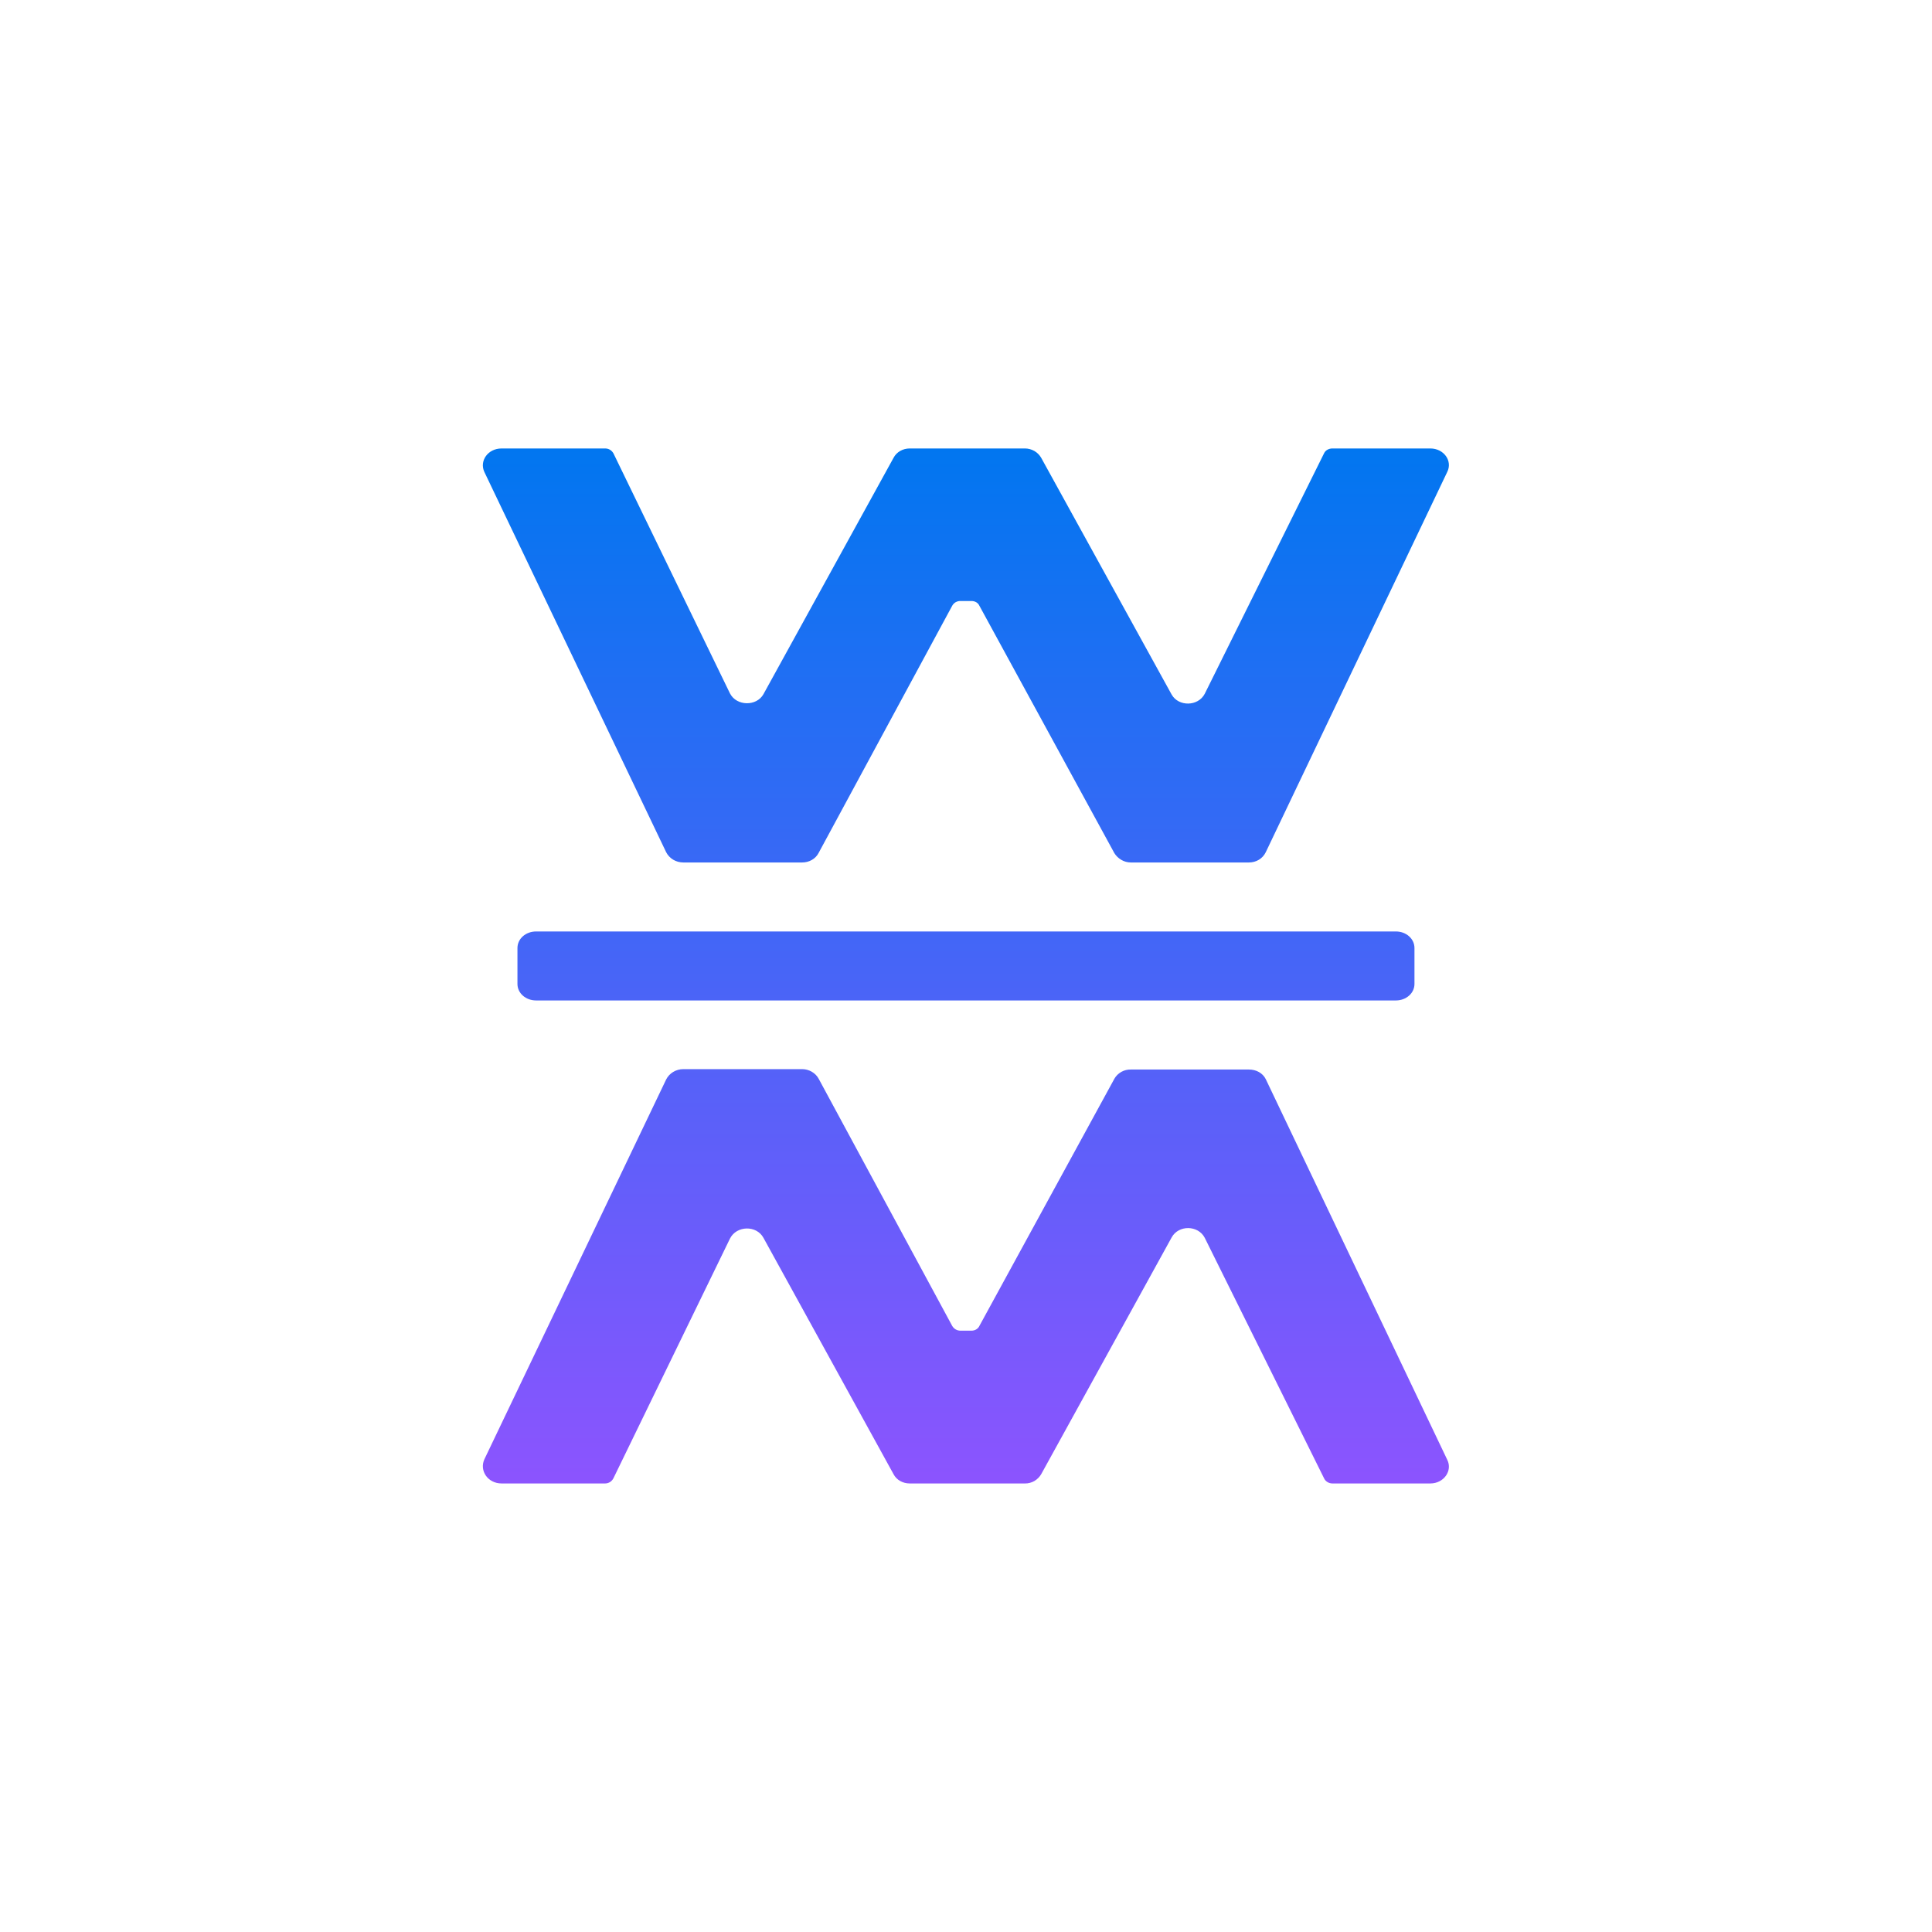 <svg width="24" height="24" viewBox="0 0 24 24" fill="none" xmlns="http://www.w3.org/2000/svg">
<path d="M7.517 5.571H6.231C6.06 5.571 5.953 5.726 6.017 5.863L8.275 10.586C8.314 10.663 8.395 10.714 8.49 10.714H9.964C10.05 10.714 10.131 10.671 10.17 10.594L11.828 7.526C11.838 7.507 11.853 7.492 11.871 7.481C11.89 7.471 11.91 7.465 11.931 7.466H12.068C12.111 7.466 12.15 7.487 12.167 7.526L13.843 10.598C13.886 10.667 13.963 10.714 14.048 10.714H15.514C15.604 10.714 15.685 10.667 15.724 10.586L17.978 5.863C18.047 5.726 17.936 5.571 17.768 5.571H16.551C16.508 5.571 16.465 5.593 16.448 5.631L14.966 8.618C14.884 8.777 14.64 8.781 14.554 8.627L12.934 5.687C12.914 5.652 12.884 5.622 12.849 5.602C12.813 5.582 12.773 5.571 12.733 5.571H11.301C11.216 5.571 11.138 5.614 11.1 5.687L9.484 8.623C9.398 8.777 9.15 8.773 9.068 8.614L7.62 5.631C7.61 5.613 7.595 5.598 7.577 5.587C7.559 5.576 7.538 5.571 7.517 5.571ZM7.517 18.428H6.231C6.06 18.428 5.953 18.27 6.017 18.128L8.275 13.41C8.314 13.333 8.395 13.281 8.49 13.281H9.964C10.05 13.281 10.131 13.328 10.17 13.401L11.828 16.47C11.85 16.508 11.888 16.53 11.931 16.53H12.068C12.111 16.53 12.15 16.508 12.167 16.47L13.843 13.401C13.863 13.365 13.893 13.336 13.93 13.315C13.966 13.295 14.007 13.285 14.048 13.286H15.514C15.604 13.286 15.685 13.328 15.724 13.406L17.978 18.133C18.047 18.27 17.936 18.428 17.768 18.428H16.551C16.508 18.428 16.465 18.403 16.448 18.364L14.966 15.377C14.884 15.218 14.64 15.214 14.554 15.373L12.934 18.313C12.914 18.348 12.884 18.377 12.849 18.398C12.813 18.418 12.773 18.429 12.733 18.428H11.301C11.216 18.428 11.138 18.386 11.1 18.313L9.484 15.377C9.398 15.218 9.15 15.223 9.068 15.386L7.62 18.364C7.61 18.383 7.596 18.399 7.577 18.411C7.559 18.422 7.538 18.428 7.517 18.428ZM6.66 11.571C6.531 11.571 6.428 11.661 6.428 11.777V12.223C6.428 12.338 6.531 12.428 6.66 12.428H17.34C17.468 12.428 17.571 12.338 17.571 12.223V11.777C17.571 11.661 17.468 11.571 17.34 11.571H6.66Z" fill="url(#paint0_linear_59_75441)"/>
<defs>
<linearGradient id="paint0_linear_59_75441" x1="11.998" y1="5.571" x2="11.998" y2="18.428" gradientUnits="userSpaceOnUse">
<stop stop-color="#0176F0"/>
<stop offset="1" stop-color="#8C54FE"/>
</linearGradient>
</defs>
</svg>
